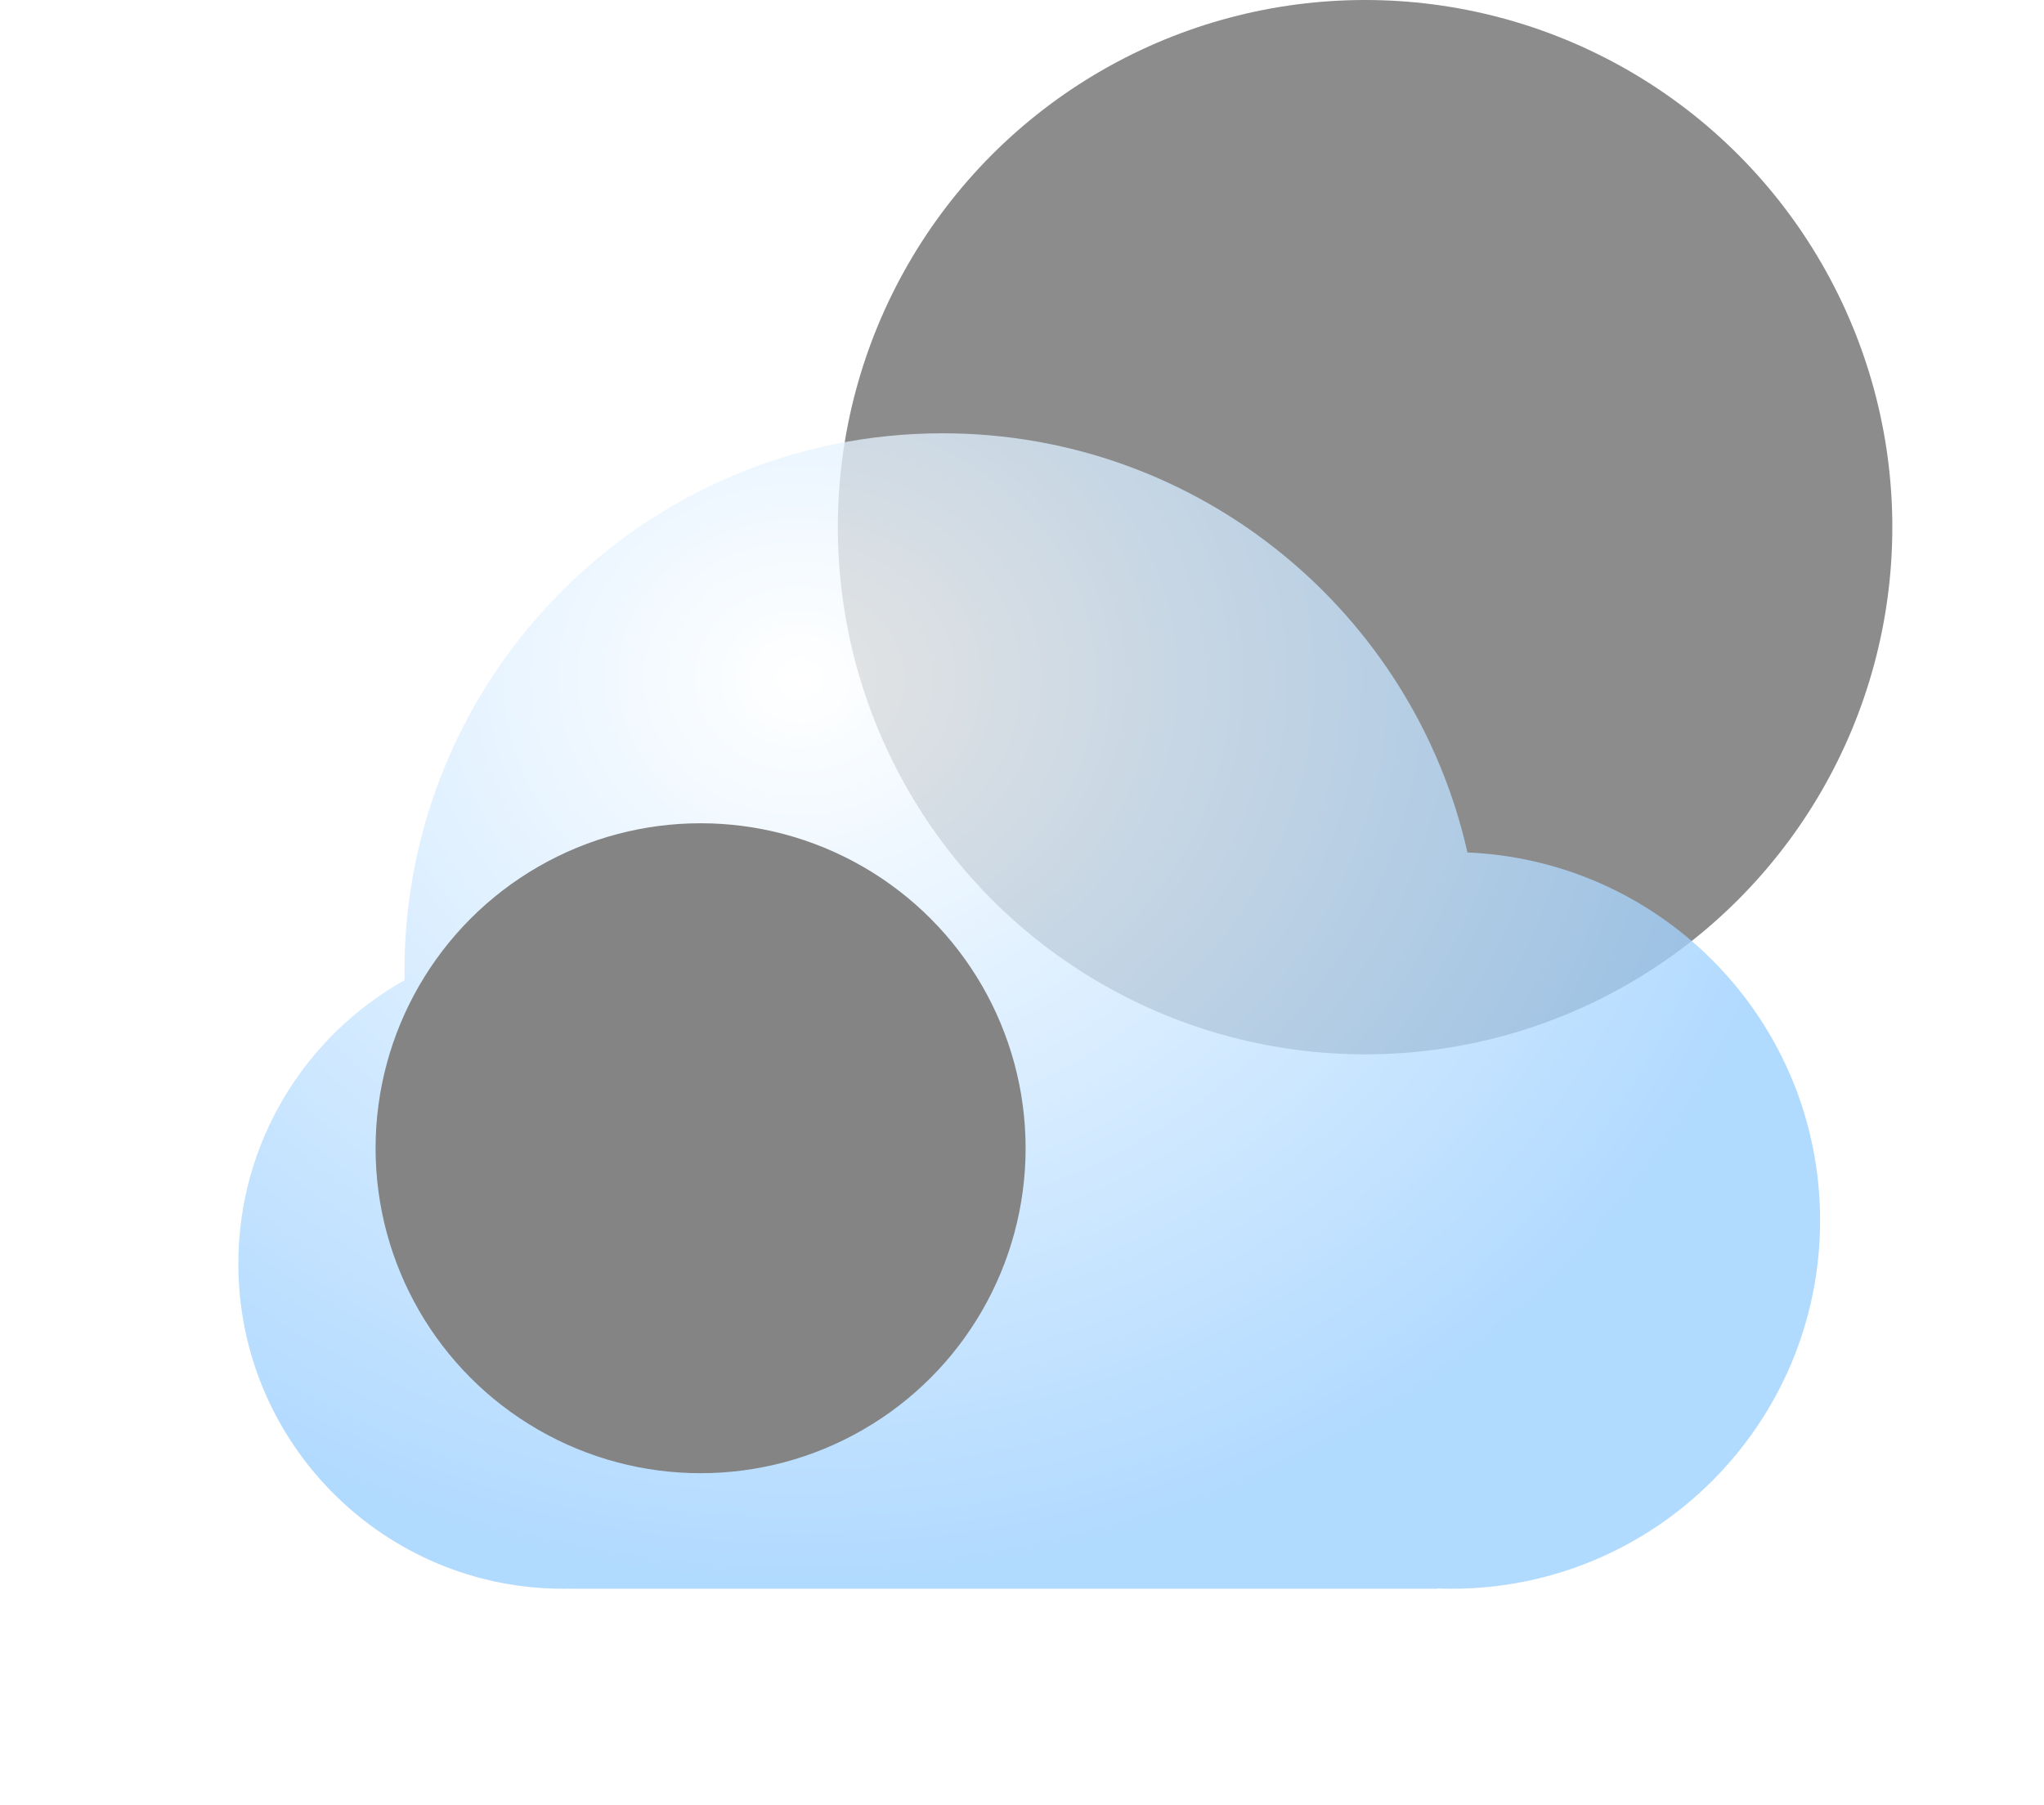 <svg width="283" height="250" viewBox="0 0 283 250" fill="none" xmlns="http://www.w3.org/2000/svg">
<g filter="url(#filter0_b_406_2)">
<circle cx="189" cy="73" r="73" fill="black" fill-opacity="0.45"/>
</g>
<g filter="url(#filter1_bdi_406_2)">
<path fill-rule="evenodd" clip-rule="evenodd" d="M78 201.989C77.668 201.996 77.334 202 77 202C52.147 202 32 181.853 32 157C32 140.134 41.279 125.435 55.01 117.73C55.003 117.321 55 116.911 55 116.5C55 75.355 88.355 42 129.5 42C164.991 42 194.686 66.818 202.177 100.046C229.334 101.186 251 123.563 251 151C251 179.167 228.167 202 200 202C199.33 202 198.663 201.987 198 201.962V202H78V201.989Z" fill="url(#paint0_radial_406_2)" fill-opacity="0.77"/>
</g>
<g style="mix-blend-mode:soft-light" filter="url(#filter2_di_406_2)">
<circle cx="77" cy="157" r="45" fill="#848484"/>
</g>
<defs>
<filter id="filter0_b_406_2" x="92" y="-24" width="194" height="194" filterUnits="userSpaceOnUse" color-interpolation-filters="sRGB">
<feFlood flood-opacity="0" result="BackgroundImageFix"/>
<feGaussianBlur in="BackgroundImageFix" stdDeviation="12"/>
<feComposite in2="SourceAlpha" operator="in" result="effect1_backgroundBlur_406_2"/>
<feBlend mode="normal" in="SourceGraphic" in2="effect1_backgroundBlur_406_2" result="shape"/>
</filter>
<filter id="filter1_bdi_406_2" x="0" y="26" width="283" height="224" filterUnits="userSpaceOnUse" color-interpolation-filters="sRGB">
<feFlood flood-opacity="0" result="BackgroundImageFix"/>
<feGaussianBlur in="BackgroundImageFix" stdDeviation="8"/>
<feComposite in2="SourceAlpha" operator="in" result="effect1_backgroundBlur_406_2"/>
<feColorMatrix in="SourceAlpha" type="matrix" values="0 0 0 0 0 0 0 0 0 0 0 0 0 0 0 0 0 0 127 0" result="hardAlpha"/>
<feOffset dy="16"/>
<feGaussianBlur stdDeviation="16"/>
<feColorMatrix type="matrix" values="0 0 0 0 0 0 0 0 0 0.202 0 0 0 0 0.388 0 0 0 0.2 0"/>
<feBlend mode="normal" in2="effect1_backgroundBlur_406_2" result="effect2_dropShadow_406_2"/>
<feBlend mode="normal" in="SourceGraphic" in2="effect2_dropShadow_406_2" result="shape"/>
<feColorMatrix in="SourceAlpha" type="matrix" values="0 0 0 0 0 0 0 0 0 0 0 0 0 0 0 0 0 0 127 0" result="hardAlpha"/>
<feOffset dx="1" dy="2"/>
<feGaussianBlur stdDeviation="7"/>
<feComposite in2="hardAlpha" operator="arithmetic" k2="-1" k3="1"/>
<feColorMatrix type="matrix" values="0 0 0 0 1 0 0 0 0 1 0 0 0 0 1 0 0 0 1 0"/>
<feBlend mode="normal" in2="shape" result="effect3_innerShadow_406_2"/>
</filter>
<filter id="filter2_di_406_2" x="24" y="96" width="120" height="118" filterUnits="userSpaceOnUse" color-interpolation-filters="sRGB">
<feFlood flood-opacity="0" result="BackgroundImageFix"/>
<feColorMatrix in="SourceAlpha" type="matrix" values="0 0 0 0 0 0 0 0 0 0 0 0 0 0 0 0 0 0 127 0" result="hardAlpha"/>
<feOffset dx="-2" dy="-10"/>
<feGaussianBlur stdDeviation="3"/>
<feColorMatrix type="matrix" values="0 0 0 0 0 0 0 0 0 0 0 0 0 0 0 0 0 0 0.22 0"/>
<feBlend mode="normal" in2="BackgroundImageFix" result="effect1_dropShadow_406_2"/>
<feBlend mode="normal" in="SourceGraphic" in2="effect1_dropShadow_406_2" result="shape"/>
<feColorMatrix in="SourceAlpha" type="matrix" values="0 0 0 0 0 0 0 0 0 0 0 0 0 0 0 0 0 0 127 0" result="hardAlpha"/>
<feOffset dx="22" dy="12"/>
<feGaussianBlur stdDeviation="11"/>
<feComposite in2="hardAlpha" operator="arithmetic" k2="-1" k3="1"/>
<feColorMatrix type="matrix" values="0 0 0 0 1 0 0 0 0 1 0 0 0 0 1 0 0 0 0.74 0"/>
<feBlend mode="normal" in2="shape" result="effect2_innerShadow_406_2"/>
</filter>
<radialGradient id="paint0_radial_406_2" cx="0" cy="0" r="1" gradientUnits="userSpaceOnUse" gradientTransform="translate(109.164 76.114) rotate(90.669) scale(125.829 143.587)">
<stop stop-color="white"/>
<stop offset="1" stop-color="#99CEFF"/>
</radialGradient>
</defs>
</svg>
